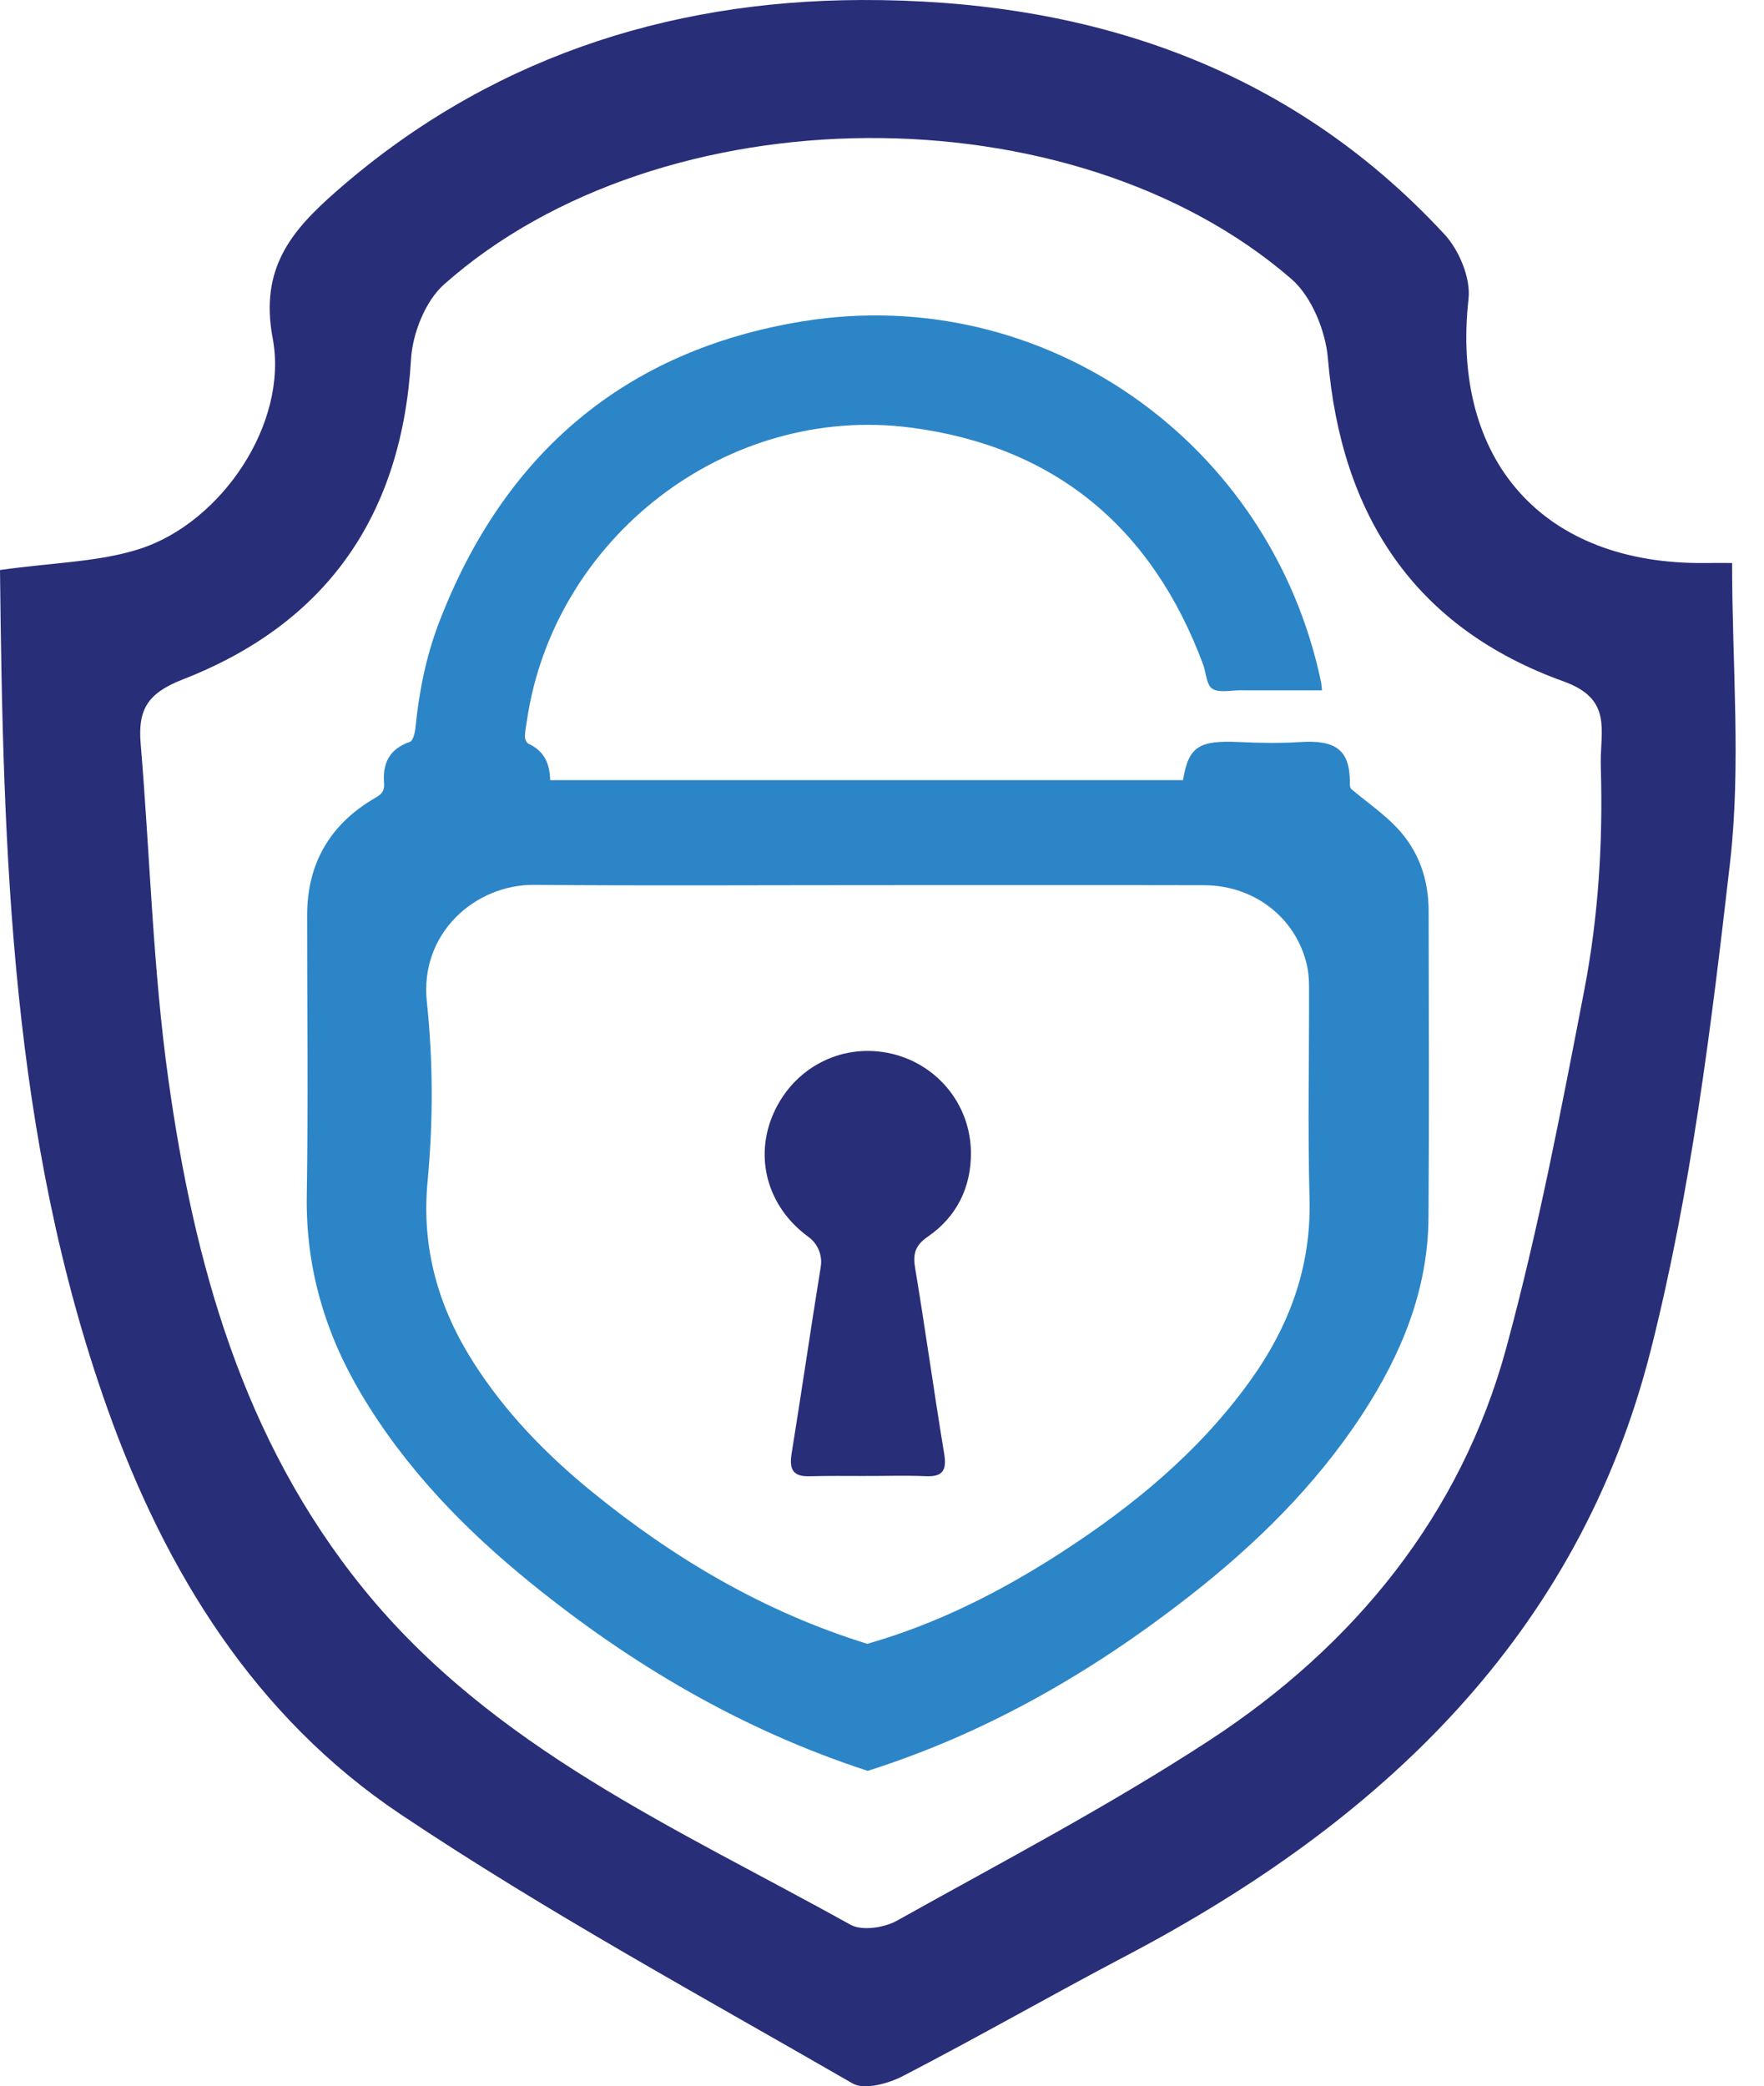 <?xml version="1.0" encoding="utf-8"?>
<!-- Generator: Adobe Illustrator 24.3.0, SVG Export Plug-In . SVG Version: 6.00 Build 0)  -->
<svg version="1.1" id="Layer_1" xmlns="http://www.w3.org/2000/svg" xmlns:xlink="http://www.w3.org/1999/xlink" x="0px" y="0px"
	 viewBox="0 0 225.554 266.73" enable-background="new 0 0 225.554 266.73" xml:space="preserve">
<g>
	<path fill="#2C85C7" d="M151.264,99.743c0.707-4.363,2.112-5.108,7.209-4.873c2.593,0.12,5.196,0.168,7.786,0.001
		c4.591-0.296,6.333,1.05,6.343,5.141c0.001,0.386,0,0.772,0.241,0.919c1.949,1.631,4.075,3.096,5.808,4.932
		c2.758,2.923,4.018,6.569,4.022,10.596c0.016,13.066,0.074,26.133-0.017,39.198c-0.065,9.301-3.489,17.548-8.499,25.205
		c-5.949,9.09-13.6,16.593-22.114,23.239c-12.386,9.669-25.86,17.471-41.094,22.303c-16.018-5.216-30.16-13.543-43.036-23.981
		c-8.507-6.897-16.067-14.683-21.709-24.169c-4.649-7.815-7.121-16.175-6.978-25.368c0.186-11.95,0.043-23.905,0.046-35.859
		c0.002-6.749,3.019-11.759,8.829-15.091c0.799-0.458,1.08-0.932,1.009-1.81c-0.208-2.556,0.698-4.391,3.3-5.278
		c0.405-0.138,0.65-1.168,0.714-1.811c0.453-4.594,1.35-9.101,2.997-13.404c8.26-21.572,23.727-34.849,46.518-38.552
		c30.842-5.011,59.81,15.424,66.261,46.044c0.068,0.323,0.084,0.656,0.143,1.136c-3.549,0-7.024,0.007-10.499-0.004
		c-1.206-0.004-2.688,0.36-3.537-0.205c-0.758-0.504-0.786-2.07-1.188-3.148c-6.503-17.423-18.909-27.832-37.351-30.233
		c-23.559-3.067-45.683,14.079-49.104,37.52c-0.098,0.669-0.244,1.341-0.244,2.011c0,0.307,0.222,0.782,0.472,0.896
		c1.972,0.896,2.709,2.509,2.754,4.645H151.264z M111.001,113.166c-14.225,0-28.45,0.089-42.673-0.037
		c-7.556-0.067-14.682,6.178-13.751,14.941c0.811,7.641,0.818,15.32,0.095,22.97c-0.814,8.613,1.423,16.165,5.858,23.132
		c4.07,6.394,9.285,11.756,15.126,16.518c10.516,8.574,22.067,15.394,35.235,19.473c8.938-2.551,17.059-6.67,24.743-11.635
		c9.244-5.973,17.655-12.894,24.15-21.901c5.027-6.971,7.899-14.597,7.66-23.377c-0.246-9.02-0.038-18.053-0.062-27.08
		c-0.003-0.954-0.071-1.912-0.288-2.842c-1.403-5.993-6.715-10.14-13.129-10.153C139.644,113.147,125.322,113.167,111.001,113.166z"
		/>
</g>
<g>
	<path fill="#292E78" d="M0,72.877c6.8-0.968,12.636-1.004,17.926-2.721c10.377-3.369,18.992-16.023,16.942-26.905
		c-1.685-8.942,2.409-13.749,8.006-18.675C62.086,7.667,85.073,0.086,110.095,0.001c28.583-0.097,54.521,8.256,74.614,29.969
		c1.871,2.021,3.356,5.596,3.064,8.233c-2.289,20.641,9.516,34.027,30.287,33.776c1.045-0.013,2.089-0.002,3.415-0.002
		c0,13.031,1.169,25.813-0.263,38.296c-2.398,20.907-4.982,41.996-10.135,62.338c-9.263,36.567-34.579,60.338-67.045,77.417
		c-9.58,5.04-18.98,10.424-28.592,15.401c-1.86,0.963-4.923,1.804-6.416,0.943c-19.431-11.216-39.207-21.961-57.823-34.426
		c-18.568-12.433-30.029-30.965-37.46-51.841C1.362,145.329,0.398,109.104,0,72.877z M202.568,126.619
		c1.798-9.318,2.399-18.809,2.126-28.295c-0.019-0.674-0.02-1.298,0.002-1.839c0.161-3.974,0.871-7.338-4.781-9.372
		c-19.062-6.859-28.436-21.241-30.119-41.264c-0.299-3.556-2.085-7.943-4.694-10.201C137.03,11.354,84.593,11.71,56.791,36.35
		c-2.408,2.134-4.043,6.274-4.236,9.587c-1.16,19.915-10.756,33.761-29.202,40.936c-4.594,1.787-5.725,3.942-5.365,8.237
		c1.2,14.288,1.552,28.688,3.536,42.861c3.287,23.489,9.494,46.073,24.887,65.078c16.576,20.466,40.185,30.711,62.348,43.031
		c1.462,0.813,4.308,0.383,5.923-0.519c13.451-7.514,27.149-14.686,40.028-23.102c18.479-12.076,32.097-28.797,37.897-50.156
		C196.687,157.283,199.611,141.946,202.568,126.619z"/>
	<path fill="#292E78" d="M110.371,188.706c-2.293-0.012-4.594-0.022-6.886,0.035c-2.064,0.051-2.597-0.855-2.267-2.895
		c1.287-7.954,2.437-15.93,3.728-23.883c0.24-1.476-0.376-2.954-1.585-3.834c-5.25-3.823-6.971-10.174-4.434-15.835
		c2.569-5.733,8.481-8.858,14.55-7.691c6.12,1.176,10.646,6.441,10.672,12.808c0.018,4.422-1.83,8.16-5.508,10.693
		c-1.585,1.091-1.937,2.145-1.632,3.976c1.315,7.908,2.407,15.853,3.716,23.762c0.353,2.133-0.159,2.991-2.38,2.891
		C115.692,188.614,113.029,188.72,110.371,188.706z"/>
</g>
</svg>
